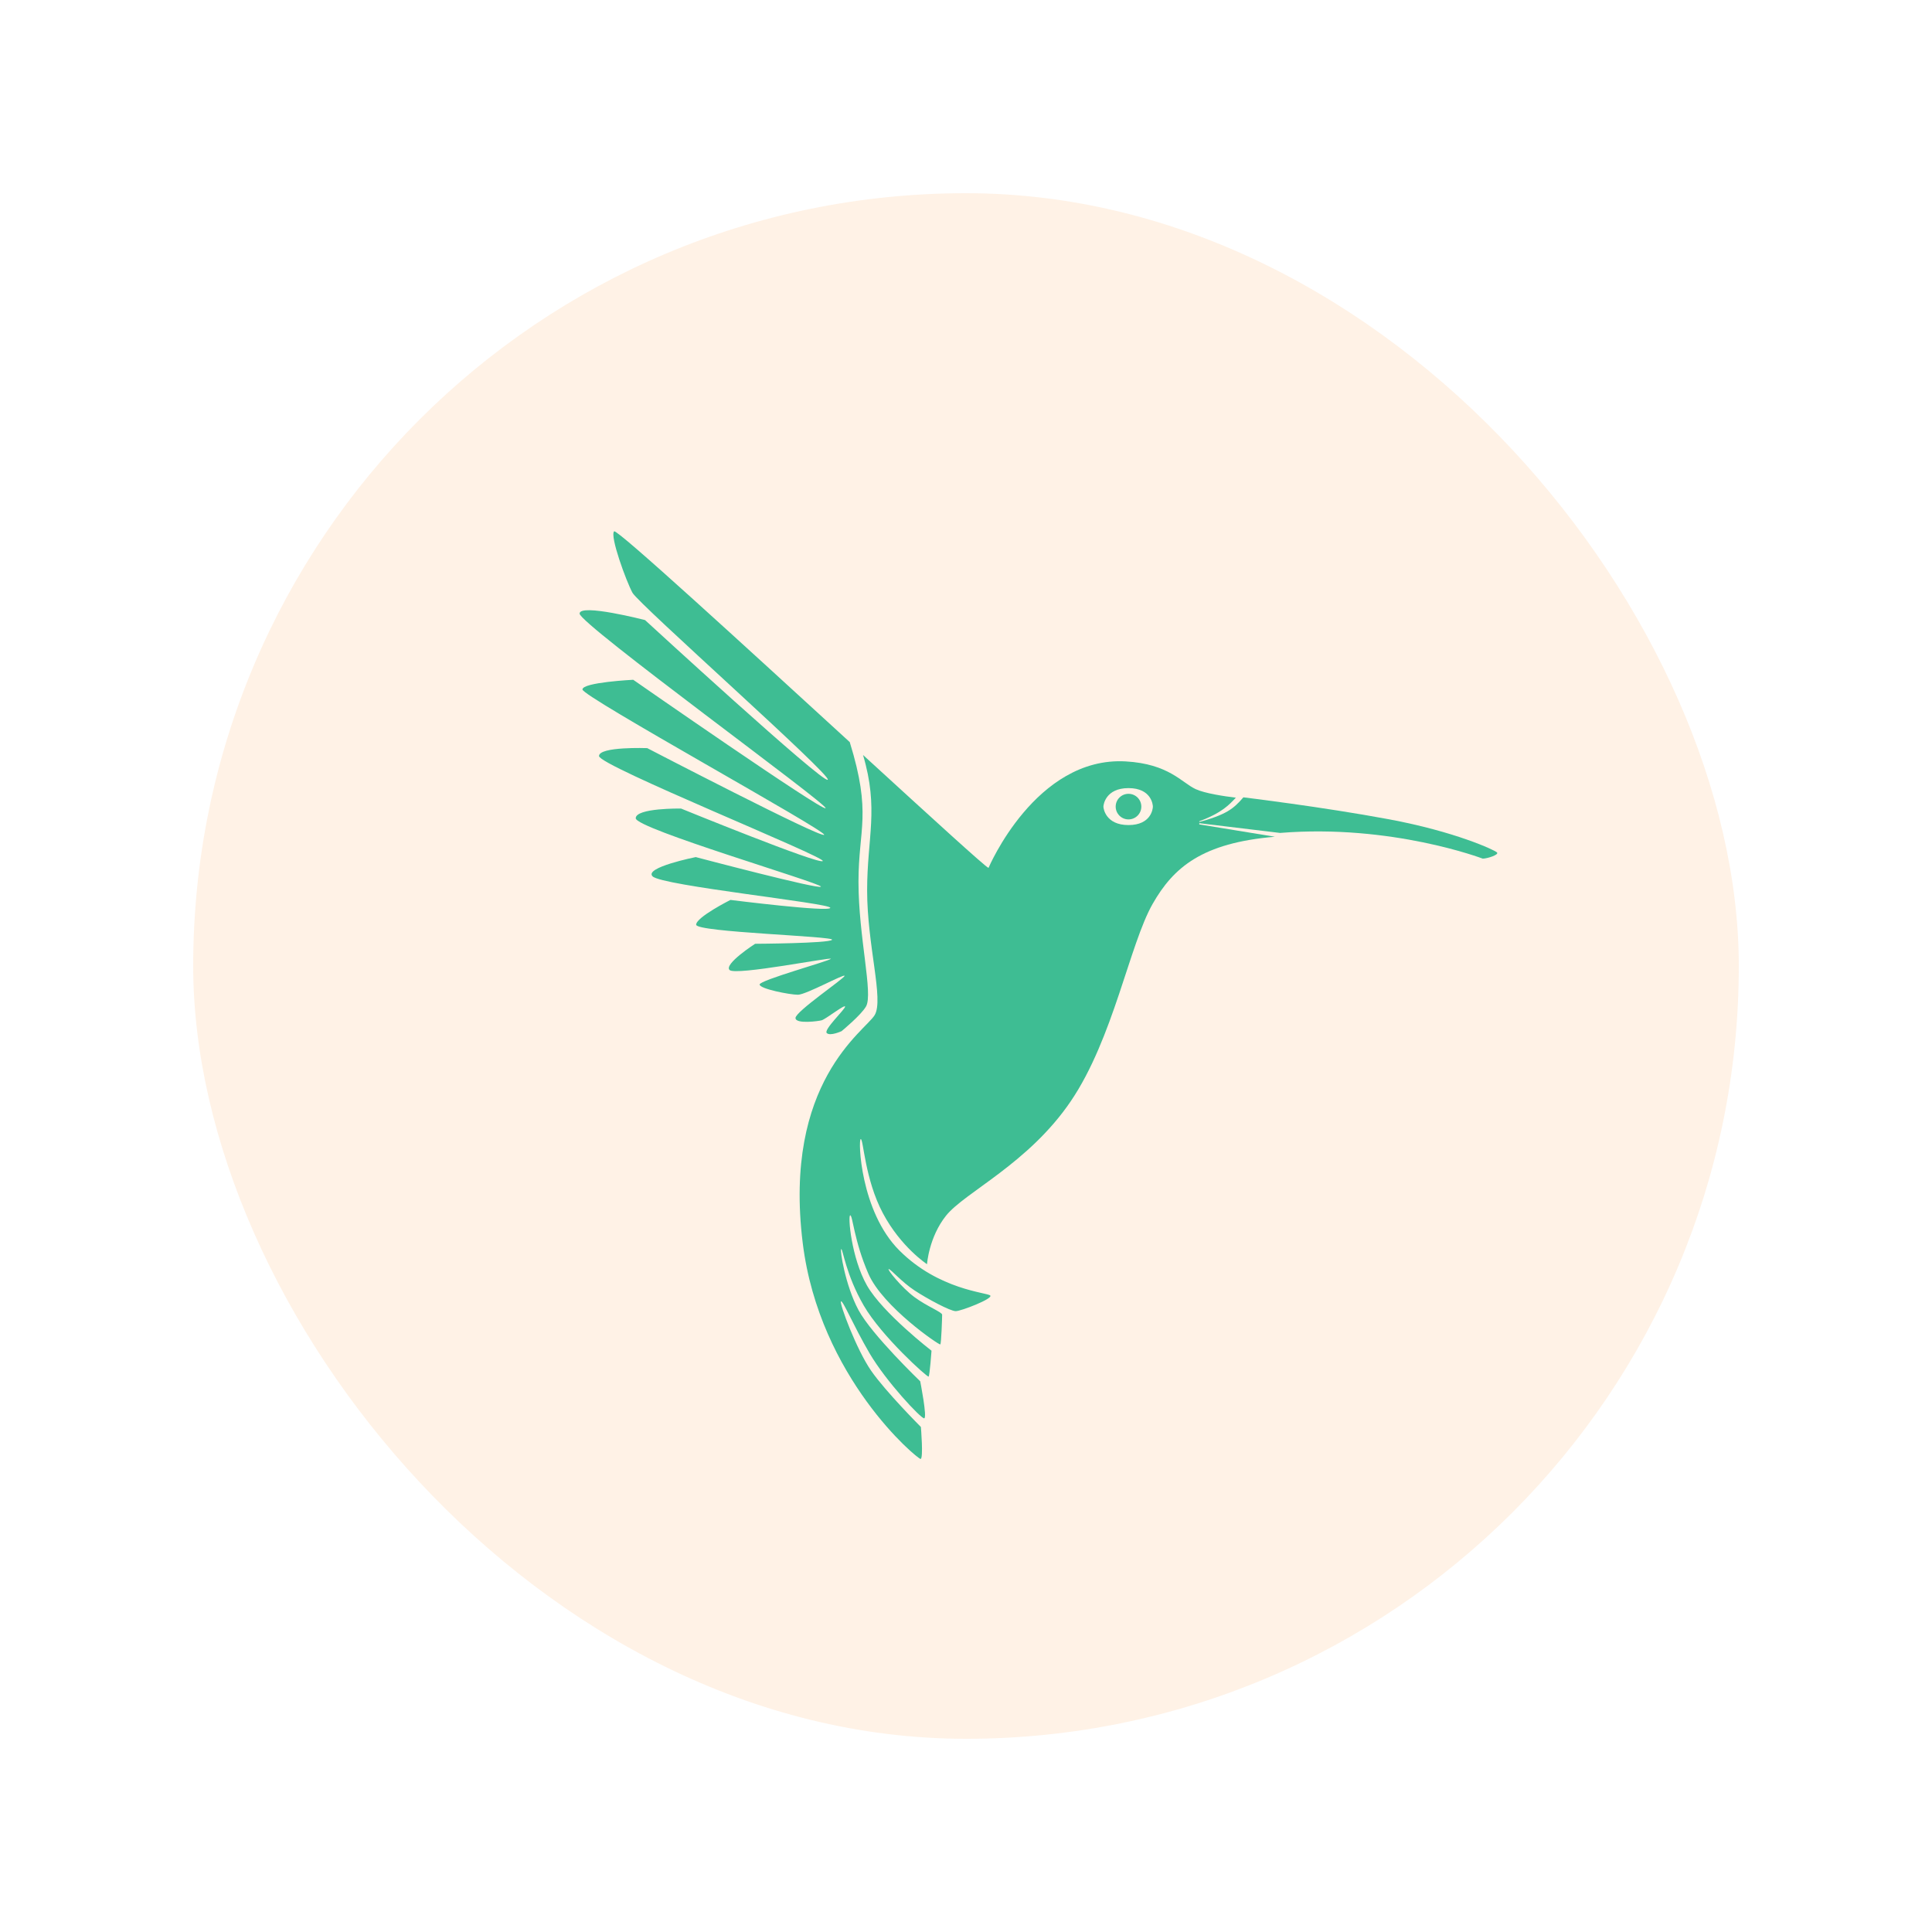<svg width="40" height="40" viewBox="0 0 40 40" fill="none" xmlns="http://www.w3.org/2000/svg">
    <rect x="4" y="4" width="32" height="32" rx="16" fill="#FF7A00" fill-opacity="0.1"/>
    <path fill-rule="evenodd" clip-rule="evenodd" d="M23.364 16.965C23.218 16.965 23.099 16.846 23.099 16.7C23.099 16.553 23.218 16.435 23.364 16.435C23.511 16.435 23.63 16.553 23.63 16.7C23.63 16.846 23.511 16.965 23.364 16.965Z" fill="#3EBD93"/>
    <path fill-rule="evenodd" clip-rule="evenodd" d="M28.755 16.962C30.134 17.219 30.947 17.601 30.994 17.649C31.041 17.696 30.793 17.777 30.698 17.777C30.698 17.777 28.811 17.057 26.502 17.245L24.767 17.036C25.401 16.867 25.536 16.745 25.743 16.508C25.743 16.508 27.375 16.705 28.755 16.962Z" fill="#3EBD93"/>
    <path fill-rule="evenodd" clip-rule="evenodd" d="M17.774 18.256C17.774 17.153 18.054 16.852 17.593 15.364C15.439 13.392 12.771 10.944 12.715 11.001C12.621 11.095 12.968 12.041 13.095 12.273C13.221 12.505 17.227 16.055 17.138 16.144C17.048 16.234 13.355 12.838 13.355 12.838C13.355 12.838 12 12.488 12 12.704C12 12.92 17.16 16.666 17.093 16.733C17.026 16.8 13.11 14.074 13.11 14.074C13.11 14.074 12.059 14.126 12.059 14.275C12.059 14.424 17.134 17.213 17.063 17.284C16.993 17.355 13.4 15.489 13.4 15.489C13.4 15.489 12.402 15.452 12.402 15.653C12.402 15.854 17.112 17.749 17.034 17.827C16.955 17.905 14.1 16.74 14.1 16.74C14.1 16.74 13.162 16.725 13.162 16.941C13.162 17.157 16.996 18.282 16.996 18.356C16.996 18.43 14.405 17.745 14.405 17.745C14.405 17.745 13.327 17.96 13.511 18.144C13.704 18.338 17.19 18.698 17.19 18.795C17.19 18.892 15.123 18.632 15.123 18.632C15.123 18.632 14.413 18.989 14.413 19.145C14.413 19.302 17.302 19.383 17.227 19.458C17.153 19.532 15.634 19.54 15.634 19.54C15.634 19.54 14.982 19.96 15.105 20.083C15.228 20.206 17.25 19.804 17.201 19.852C17.153 19.901 15.727 20.294 15.727 20.383C15.727 20.473 16.352 20.595 16.52 20.595C16.687 20.595 17.486 20.154 17.486 20.204C17.486 20.255 16.47 20.942 16.47 21.076C16.47 21.21 16.964 21.139 17.012 21.124C17.099 21.098 17.497 20.785 17.497 20.841C17.497 20.897 17.047 21.319 17.117 21.388C17.187 21.458 17.424 21.349 17.424 21.349C17.424 21.349 17.83 21.015 17.931 20.836C18.08 20.572 17.774 19.399 17.774 18.256Z" fill="#3EBD93"/>
    <path fill-rule="evenodd" clip-rule="evenodd" d="M16.62 25.739C16.967 28.531 18.995 30.206 19.059 30.206C19.122 30.206 19.066 29.544 19.066 29.544C19.066 29.544 18.337 28.814 18.035 28.378C17.733 27.943 17.375 26.981 17.411 26.945C17.448 26.909 17.663 27.436 18.005 28.021C18.348 28.605 19.063 29.365 19.133 29.365C19.204 29.365 19.052 28.598 19.052 28.598C19.052 28.598 18.05 27.637 17.774 27.123C17.499 26.61 17.383 25.861 17.417 25.861C17.451 25.861 17.514 26.394 17.883 27.03C18.251 27.667 19.204 28.523 19.226 28.501C19.249 28.479 19.286 27.965 19.286 27.965C19.286 27.965 18.273 27.183 17.949 26.613C17.625 26.044 17.551 25.162 17.603 25.162C17.655 25.162 17.681 25.686 17.979 26.372C18.277 27.057 19.448 27.855 19.468 27.835C19.489 27.814 19.506 27.276 19.506 27.22C19.506 27.165 19.193 27.049 18.928 26.852C18.664 26.654 18.359 26.275 18.4 26.275C18.441 26.275 18.664 26.539 18.936 26.718C19.208 26.896 19.675 27.146 19.787 27.146C19.898 27.146 20.566 26.886 20.502 26.822C20.437 26.758 19.441 26.71 18.62 25.889C17.808 25.078 17.765 23.583 17.821 23.583C17.877 23.583 17.905 24.415 18.279 25.118C18.653 25.822 19.193 26.174 19.193 26.174C19.193 26.174 19.23 25.616 19.587 25.169C19.976 24.683 21.293 24.093 22.171 22.797C23.05 21.501 23.385 19.557 23.863 18.716C24.296 17.955 24.891 17.451 26.395 17.324L24.83 17.068V17.004C25.31 16.823 25.451 16.658 25.587 16.515C25.339 16.485 24.946 16.426 24.755 16.338C24.465 16.204 24.202 15.815 23.305 15.764C21.443 15.659 20.466 17.969 20.466 17.969C20.398 17.945 19.294 16.936 17.868 15.631C18.201 16.753 17.953 17.332 17.953 18.434C17.953 19.578 18.301 20.69 18.11 21.015C17.916 21.344 16.206 22.394 16.62 25.739ZM23.364 17.082C22.891 17.082 22.845 16.738 22.845 16.7C22.845 16.662 22.891 16.317 23.364 16.317C23.838 16.317 23.869 16.662 23.869 16.7C23.869 16.738 23.838 17.082 23.364 17.082Z" fill="#3EBD93"/>
</svg>
